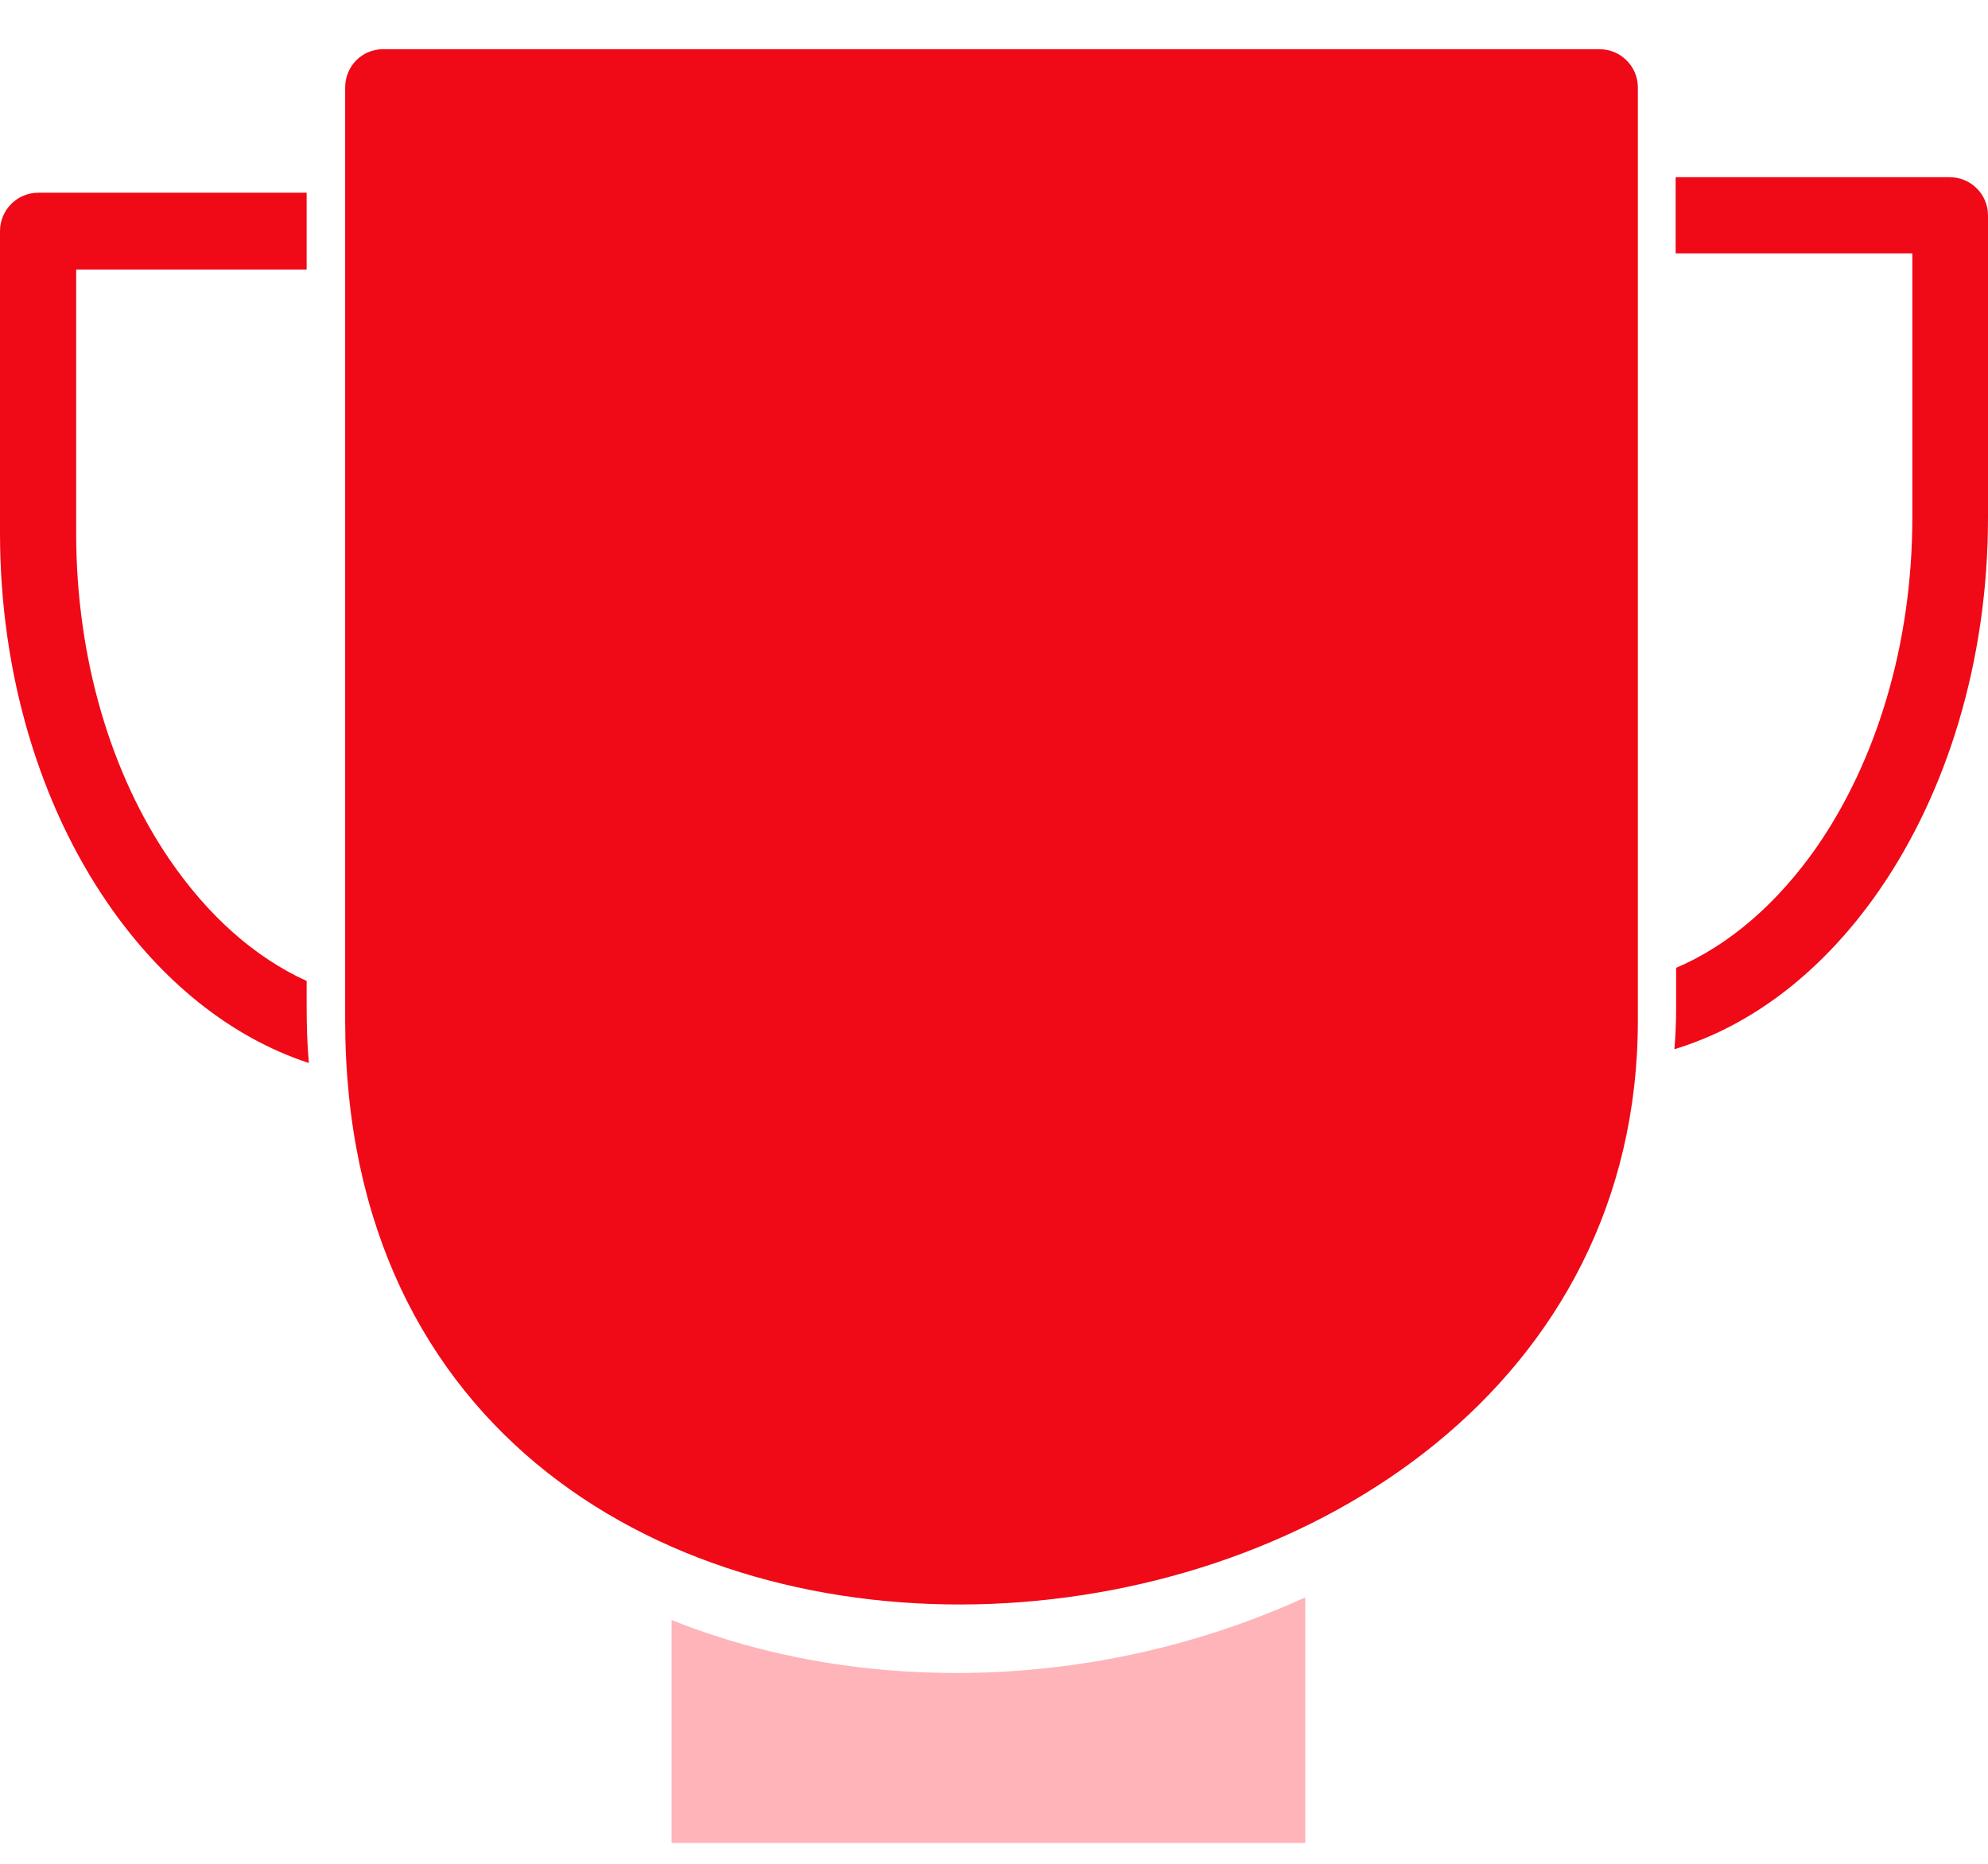 <svg width="16" height="15" viewBox="0 0 16 15" fill="none" xmlns="http://www.w3.org/2000/svg">
<path d="M13.486 1.426H15.691C15.86 1.426 16 1.561 16 1.735V4.165C16 5.321 15.668 6.379 15.124 7.166C14.689 7.794 14.123 8.248 13.476 8.444C13.486 8.327 13.49 8.215 13.49 8.098V7.789C13.921 7.606 14.31 7.264 14.623 6.815C15.096 6.131 15.391 5.195 15.391 4.165V2.039H13.486V1.426Z" fill="url(#paint0_linear_1_5596)"/>
<path d="M2.468 2.169H0.613V4.29C0.613 5.31 0.899 6.238 1.367 6.921C1.672 7.366 2.046 7.703 2.468 7.895V8.092C2.468 8.246 2.472 8.405 2.486 8.555C1.854 8.349 1.292 7.89 0.866 7.268C0.328 6.486 0 5.437 0 4.29V1.86C0 1.691 0.136 1.551 0.309 1.551H2.468V2.169Z" fill="url(#paint1_linear_1_5596)"/>
<g filter="url(#filter0_i_1_5596)">
<path d="M3.082 0.282H12.873C13.042 0.282 13.182 0.418 13.182 0.591V8.097C13.182 13.945 2.778 14.774 2.778 8.097V0.591C2.778 0.418 2.914 0.282 3.082 0.282Z" fill="url(#paint2_linear_1_5596)"/>
<path d="M10.505 12.742V14.718H5.405V12.924C6.422 13.332 7.564 13.435 8.636 13.285C9.278 13.196 9.91 13.013 10.505 12.742Z" fill="#FEB4B8"/>
</g>
<defs>
<filter id="filter0_i_1_5596" x="2.778" y="0.282" width="10.404" height="14.549" filterUnits="userSpaceOnUse" color-interpolation-filters="sRGB">
<feFlood flood-opacity="0" result="BackgroundImageFix"/>
<feBlend mode="normal" in="SourceGraphic" in2="BackgroundImageFix" result="shape"/>
<feColorMatrix in="SourceAlpha" type="matrix" values="0 0 0 0 0 0 0 0 0 0 0 0 0 0 0 0 0 0 127 0" result="hardAlpha"/>
<feOffset dy="0.114"/>
<feGaussianBlur stdDeviation="0.17"/>
<feComposite in2="hardAlpha" operator="arithmetic" k2="-1" k3="1"/>
<feColorMatrix type="matrix" values="0 0 0 0 0.295 0 0 0 0 0.444 0 0 0 0 0.971 0 0 0 0.84 0"/>
<feBlend mode="normal" in2="shape" result="effect1_innerShadow_1_5596"/>
</filter>
<linearGradient id="paint0_linear_1_5596" x1="13.369" y1="2.232" x2="17.059" y2="2.84" gradientUnits="userSpaceOnUse">
<stop stop-color="#F00917"/>
<stop offset="1" stop-color="#F00917"/>
</linearGradient>
<linearGradient id="paint1_linear_1_5596" x1="-0.106" y1="2.355" x2="3.532" y2="2.947" gradientUnits="userSpaceOnUse">
<stop stop-color="#F00917"/>
<stop offset="1" stop-color="#F00917"/>
</linearGradient>
<linearGradient id="paint2_linear_1_5596" x1="2.336" y1="1.72" x2="15.979" y2="6.92" gradientUnits="userSpaceOnUse">
<stop stop-color="#F00917"/>
<stop offset="1" stop-color="#F00917"/>
</linearGradient>
</defs>
</svg>
